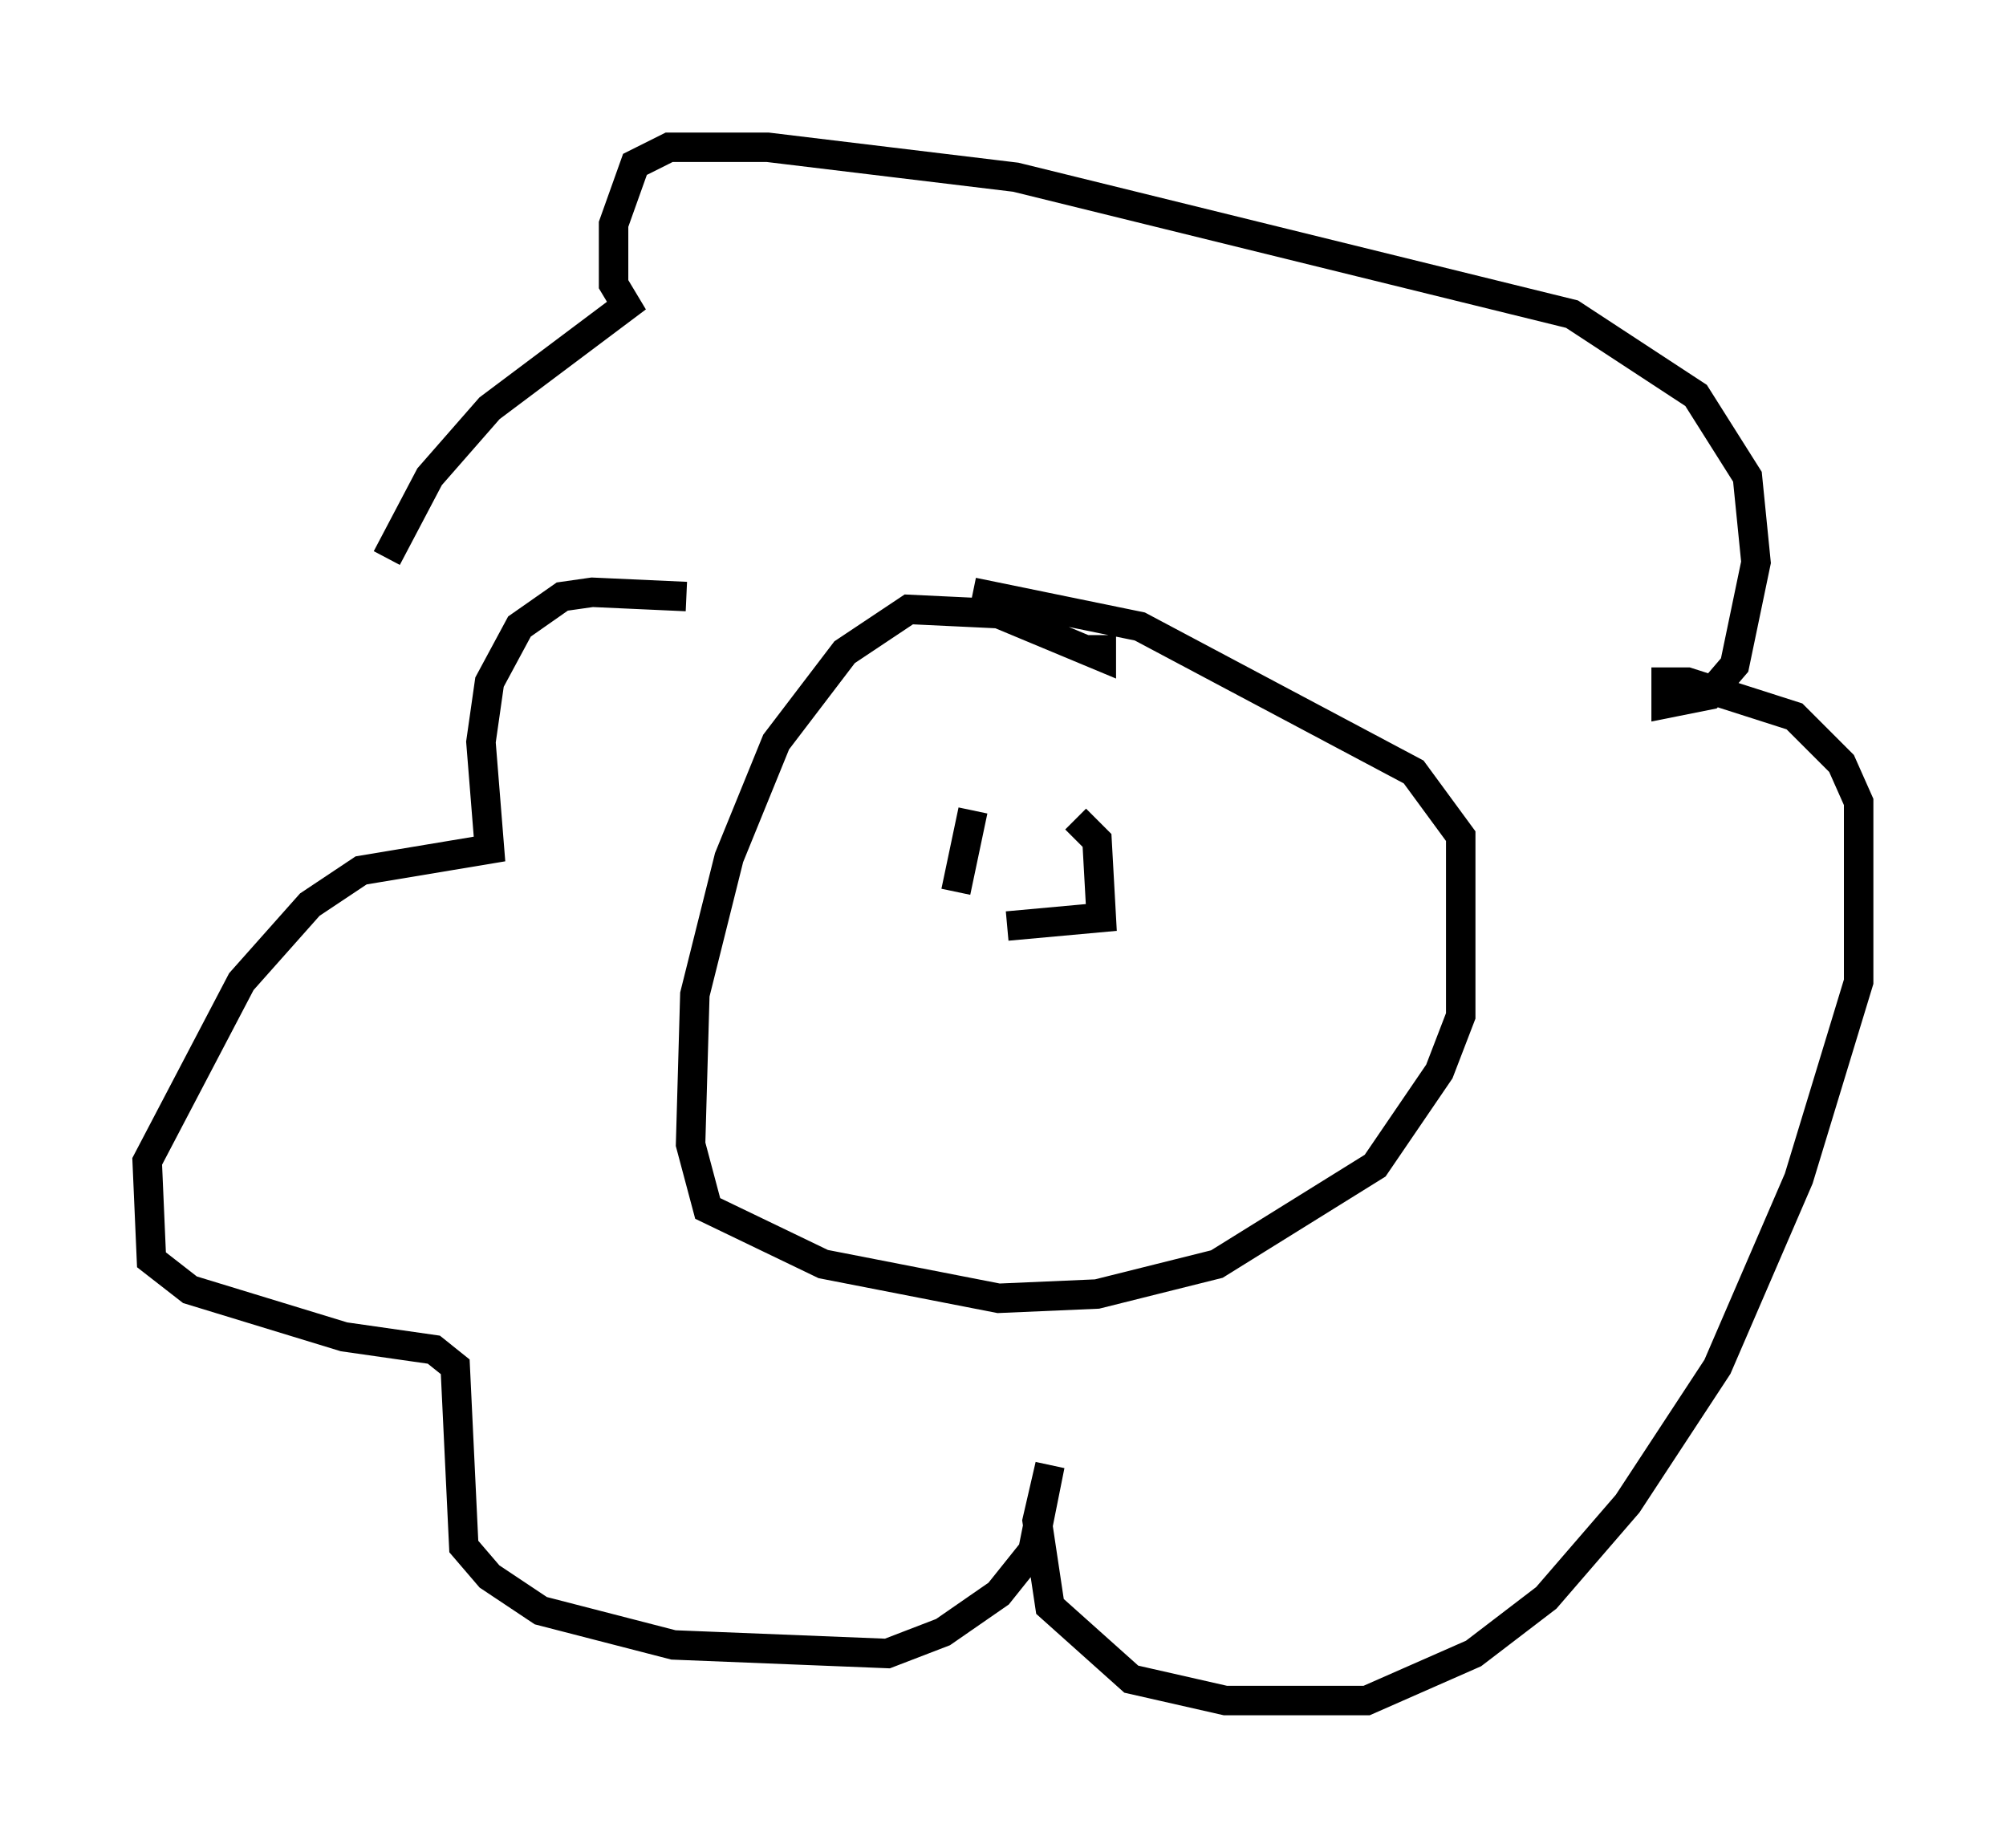 <?xml version="1.0" encoding="utf-8" ?>
<svg baseProfile="full" height="62.726" version="1.1" width="68.1" xmlns="http://www.w3.org/2000/svg" xmlns:ev="http://www.w3.org/2001/xml-events" xmlns:xlink="http://www.w3.org/1999/xlink"><defs /><rect fill="white" height="62.726" width="68.1" x="0" y="0" /><path d="M27.078, 21.123 m-3.777, -0.872 l-3.196, -0.145 -1.017, 0.145 l-1.453, 1.017 -1.017, 1.888 l-0.291, 2.034 0.291, 3.631 l-4.358, 0.726 -1.743, 1.162 l-2.324, 2.615 -3.196, 6.101 l0.145, 3.341 1.307, 1.017 l5.229, 1.598 3.05, 0.436 l0.726, 0.581 0.291, 6.101 l0.872, 1.017 1.743, 1.162 l4.503, 1.162 7.263, 0.291 l1.888, -0.726 1.888, -1.307 l1.162, -1.453 0.581, -2.905 l-0.436, 1.888 0.436, 2.905 l2.76, 2.469 3.196, 0.726 l4.793, 0.0 3.631, -1.598 l2.469, -1.888 2.76, -3.196 l3.05, -4.648 2.76, -6.391 l2.034, -6.682 0.0, -6.101 l-0.581, -1.307 -1.598, -1.598 l-3.631, -1.162 -0.726, 0.0 l0.0, 0.726 1.453, -0.291 l0.872, -1.017 0.726, -3.486 l-0.291, -2.905 -1.743, -2.76 l-4.212, -2.76 -18.883, -4.648 l-8.425, -1.017 -3.341, 0.0 l-1.162, 0.581 -0.726, 2.034 l0.0, 2.034 0.436, 0.726 l-4.648, 3.486 -2.034, 2.324 l-1.453, 2.76 m24.257, 2.615 l0.0, 0.726 -3.486, -1.453 l-3.05, -0.145 -2.179, 1.453 l-2.324, 3.05 -1.598, 3.922 l-1.162, 4.648 -0.145, 5.084 l0.581, 2.179 3.922, 1.888 l5.955, 1.162 3.341, -0.145 l4.067, -1.017 5.374, -3.341 l2.179, -3.196 0.726, -1.888 l0.0, -6.101 -1.598, -2.179 l-9.296, -4.939 -5.665, -1.162 m0.0, 7.408 l-0.581, 2.76 m4.067, -2.469 l0.726, 0.726 0.145, 2.615 l-3.196, 0.291 " fill="none" stroke="black" stroke-width="1" /></svg>